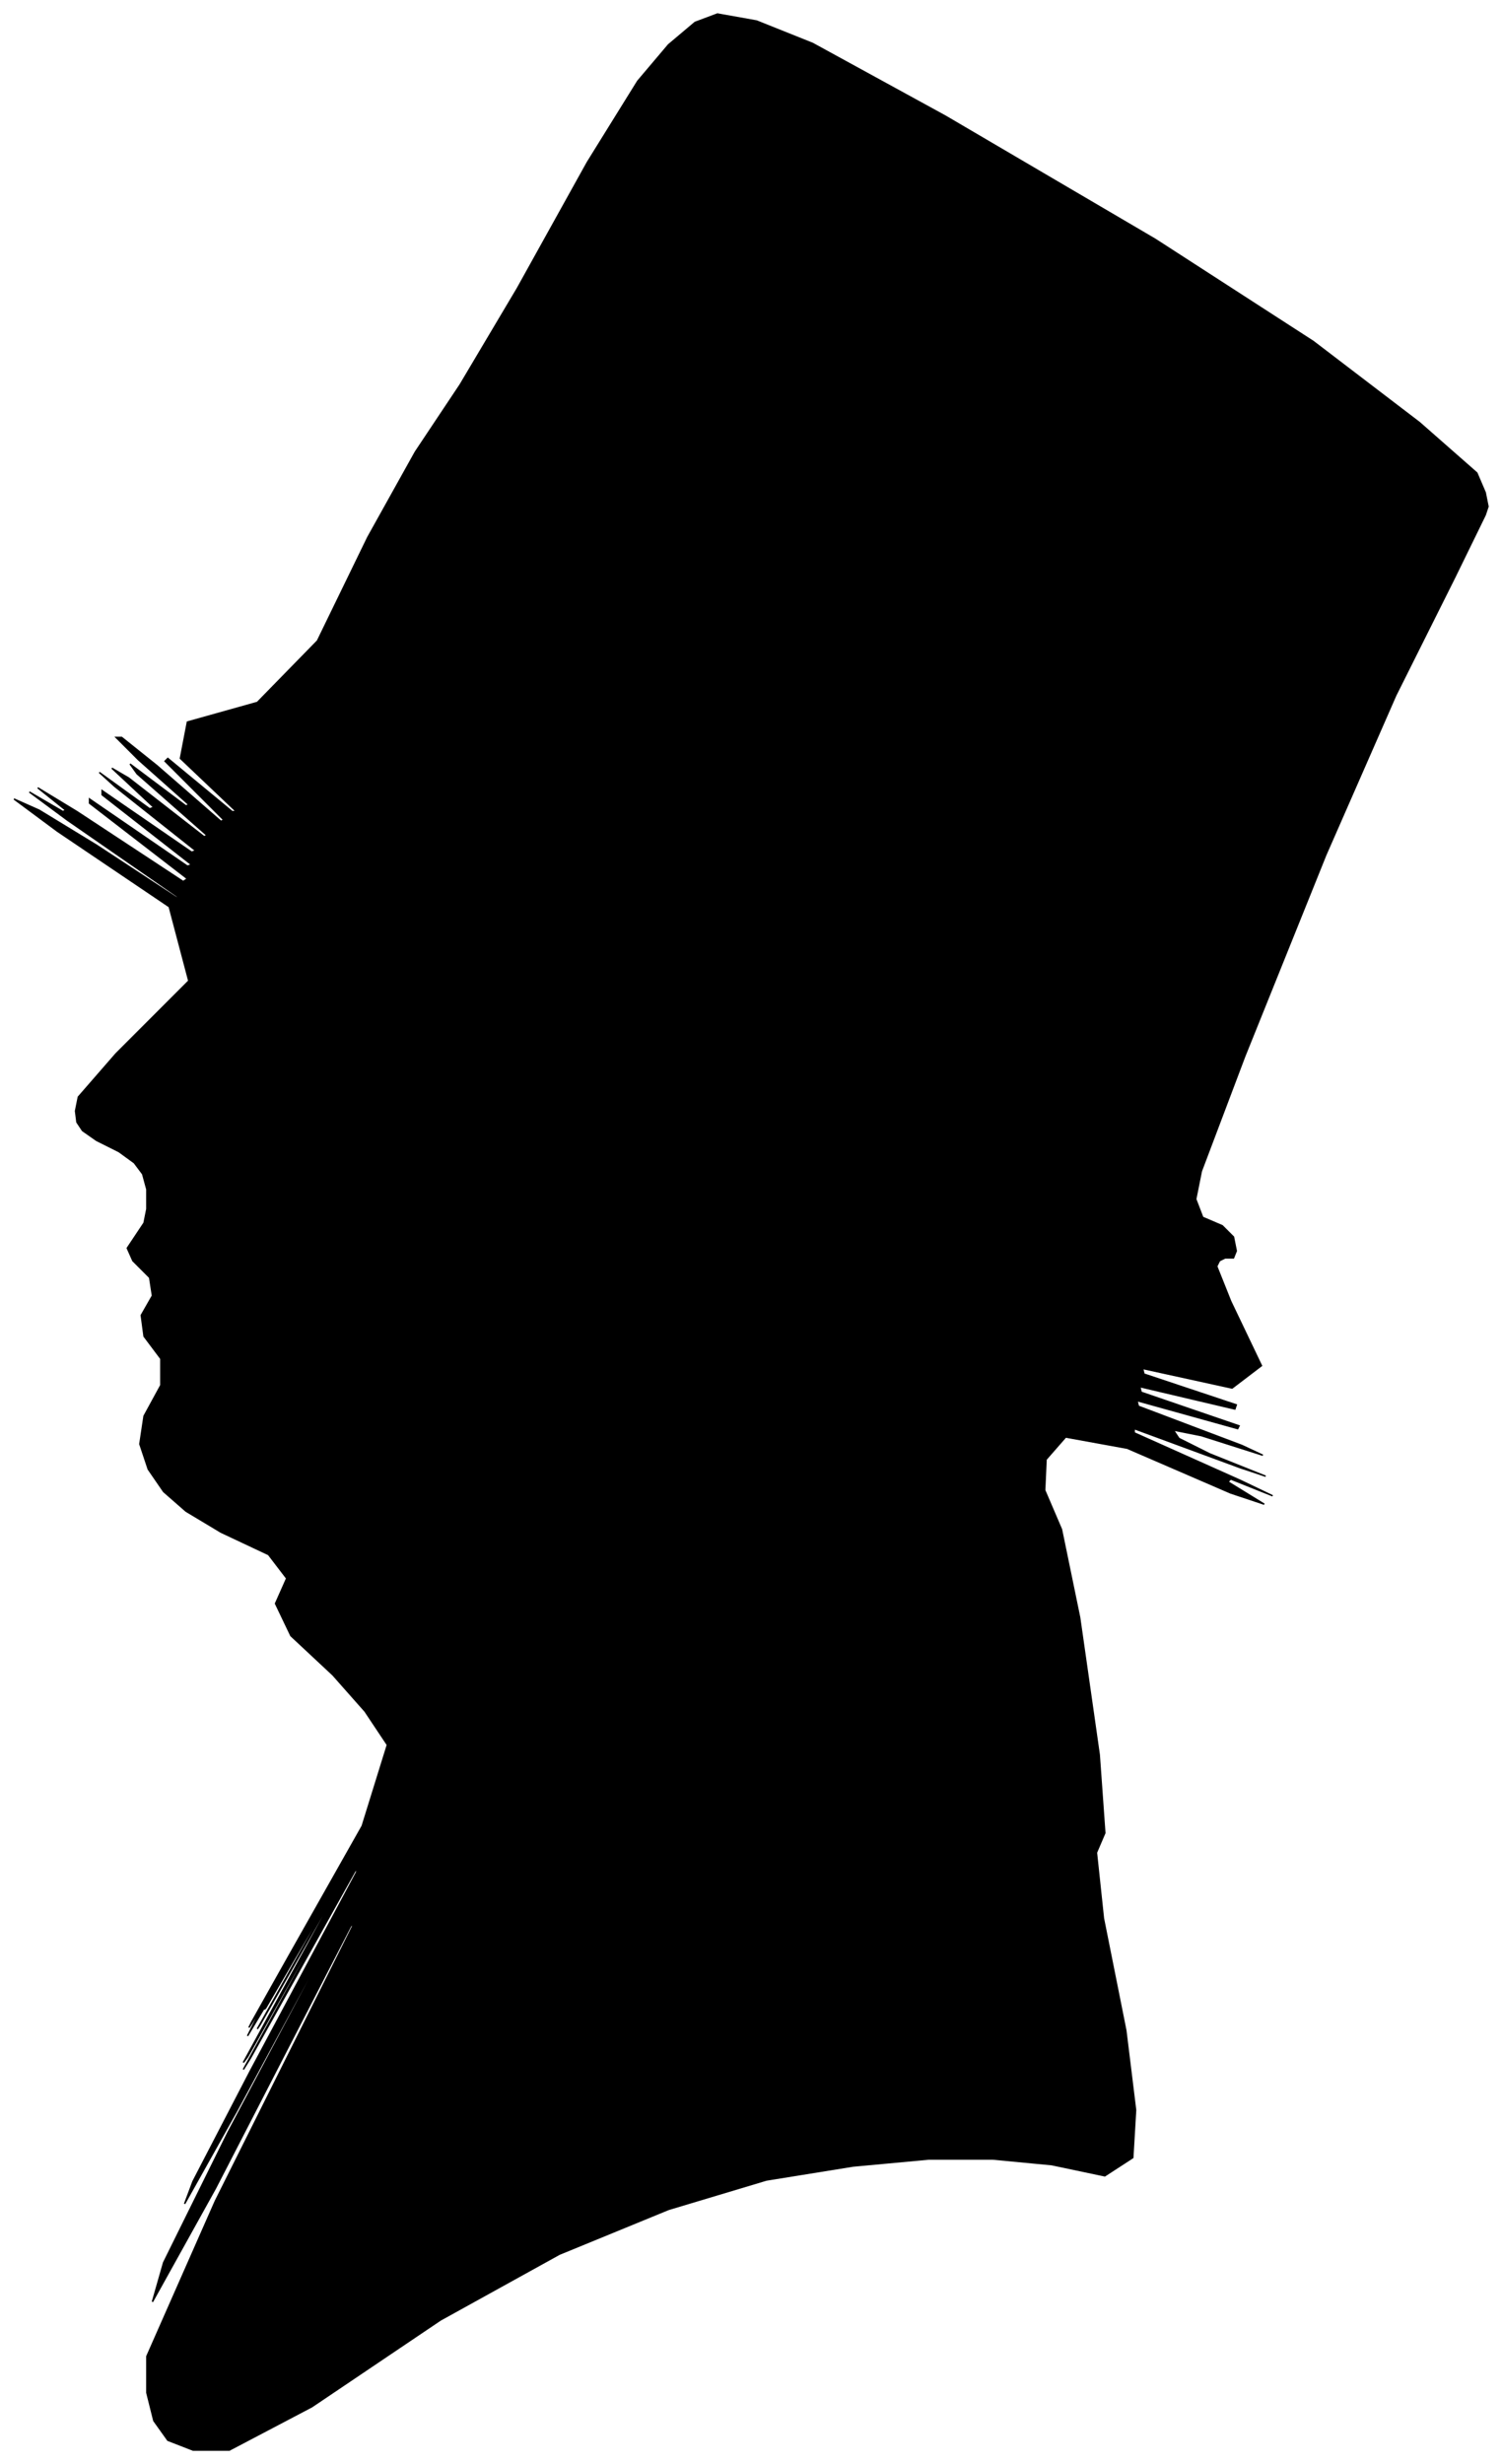 <?xml version="1.0" encoding="UTF-8"?>
<svg xmlns="http://www.w3.org/2000/svg" viewBox="233.00 133.00 1074.00 1761.00">
  <path d="M 332.00 1013.00 L 336.00 1007.00 L 338.00 997.00 L 338.00 983.00 L 335.00 972.00 L 329.00 964.00 L 318.00 956.00 L 302.00 948.00 L 292.00 941.00 L 288.00 935.00 L 287.00 927.00 L 289.00 917.00 L 316.00 886.00 L 368.00 834.00 L 354.00 781.00 L 274.00 727.00 L 243.00 704.00 L 261.00 712.00 L 302.00 737.00 L 366.00 779.00 L 359.00 773.00 L 281.00 719.00 L 254.00 699.00 L 278.00 713.00 L 280.00 712.00 L 260.00 696.00 L 288.00 713.00 L 364.00 763.00 L 367.00 761.00 L 297.00 707.00 L 297.00 704.00 L 367.00 752.00 L 370.00 751.00 L 306.00 701.00 L 306.00 698.00 L 370.00 742.00 L 373.00 741.00 L 315.00 695.00 L 304.00 685.00 L 340.00 711.00 L 343.00 710.00 L 313.00 682.00 L 325.00 689.00 L 379.00 731.00 L 381.00 730.00 L 331.00 686.00 L 326.00 679.00 L 366.00 709.00 L 368.00 708.00 L 332.00 676.00 L 316.00 660.00 L 320.00 660.00 L 345.00 680.00 L 391.00 720.00 L 393.00 719.00 L 351.00 677.00 L 353.00 675.00 L 399.00 713.00 L 402.00 713.00 L 362.00 675.00 L 367.00 649.00 L 417.00 635.00 L 460.00 591.00 L 496.00 517.00 L 530.00 456.00 L 562.00 408.00 L 603.00 339.00 L 653.00 249.00 L 689.00 191.00 L 711.00 165.00 L 730.00 149.00 L 746.00 143.00 L 774.00 148.00 L 814.00 164.00 L 909.00 216.00 L 1059.00 304.00 L 1172.00 377.00 L 1248.00 435.00 L 1289.00 471.00 L 1295.00 485.00 L 1297.00 495.00 L 1295.00 501.00 L 1273.00 546.00 L 1231.00 630.00 L 1181.00 744.00 L 1123.00 888.00 L 1092.00 970.00 L 1088.00 990.00 L 1093.00 1003.00 L 1107.00 1009.00 L 1115.00 1017.00 L 1117.00 1027.00 L 1115.00 1032.00 L 1109.00 1032.00 L 1105.00 1034.00 L 1103.00 1038.00 L 1113.00 1063.00 L 1135.00 1109.00 L 1114.00 1125.00 L 1050.00 1111.00 L 1051.00 1115.00 L 1117.00 1137.00 L 1116.00 1140.00 L 1048.00 1124.00 L 1049.00 1128.00 L 1119.00 1152.00 L 1118.00 1154.00 L 1046.00 1134.00 L 1047.00 1138.00 L 1121.00 1166.00 L 1136.00 1173.00 L 1092.00 1159.00 L 1072.00 1155.00 L 1076.00 1161.00 L 1098.00 1172.00 L 1138.00 1188.00 L 1120.00 1182.00 L 1044.00 1154.00 L 1044.00 1157.00 L 1120.00 1191.00 L 1143.00 1202.00 L 1113.00 1190.00 L 1111.00 1192.00 L 1137.00 1208.00 L 1113.00 1200.00 L 1039.00 1168.00 L 995.00 1160.00 L 981.00 1176.00 L 980.00 1198.00 L 992.00 1226.00 L 1005.00 1289.00 L 1019.00 1387.00 L 1023.00 1443.00 L 1017.00 1457.00 L 1022.00 1504.00 L 1038.00 1584.00 L 1045.00 1641.00 L 1043.00 1675.00 L 1023.00 1688.00 L 985.00 1680.00 L 943.00 1676.00 L 897.00 1676.00 L 843.00 1681.00 L 781.00 1691.00 L 711.00 1712.00 L 633.00 1744.00 L 548.00 1791.00 L 456.00 1853.00 L 397.00 1884.00 L 371.00 1884.00 L 353.00 1877.00 L 343.00 1863.00 L 338.00 1843.00 L 338.00 1817.00 L 387.00 1706.00 L 485.00 1510.00 L 485.00 1507.00 L 387.00 1697.00 L 342.00 1778.00 L 350.00 1750.00 L 396.00 1657.00 L 480.00 1499.00 L 482.00 1494.00 L 402.00 1642.00 L 365.00 1708.00 L 371.00 1692.00 L 412.00 1613.00 L 488.00 1471.00 L 488.00 1468.00 L 412.00 1604.00 L 407.00 1612.00 L 473.00 1492.00 L 474.00 1489.00 L 410.00 1603.00 L 407.00 1607.00 L 465.00 1501.00 L 469.00 1492.00 L 419.00 1580.00 L 417.00 1583.00 L 463.00 1501.00 L 465.00 1496.00 L 423.00 1568.00 L 422.00 1569.00 L 462.00 1499.00 L 463.00 1497.00 L 425.00 1563.00 L 410.00 1588.00 L 418.00 1572.00 L 419.00 1569.00 L 413.00 1579.00 L 411.00 1582.00 L 413.00 1578.00 L 440.00 1530.00 L 492.00 1438.00 L 510.00 1380.00 L 494.00 1356.00 L 471.00 1330.00 L 441.00 1302.00 L 430.00 1279.00 L 438.00 1261.00 L 425.00 1244.00 L 391.00 1228.00 L 366.00 1213.00 L 350.00 1199.00 L 339.00 1183.00 L 333.00 1165.00 L 336.00 1145.00 L 348.00 1123.00 L 348.00 1104.00 L 336.00 1088.00 L 334.00 1073.00 L 342.00 1059.00 L 340.00 1046.00 L 328.00 1034.00 L 324.00 1025.00 L 328.00 1019.00 L 332.00 1013.00 Z" fill="black" stroke="black" stroke-width="1"/>
</svg>
